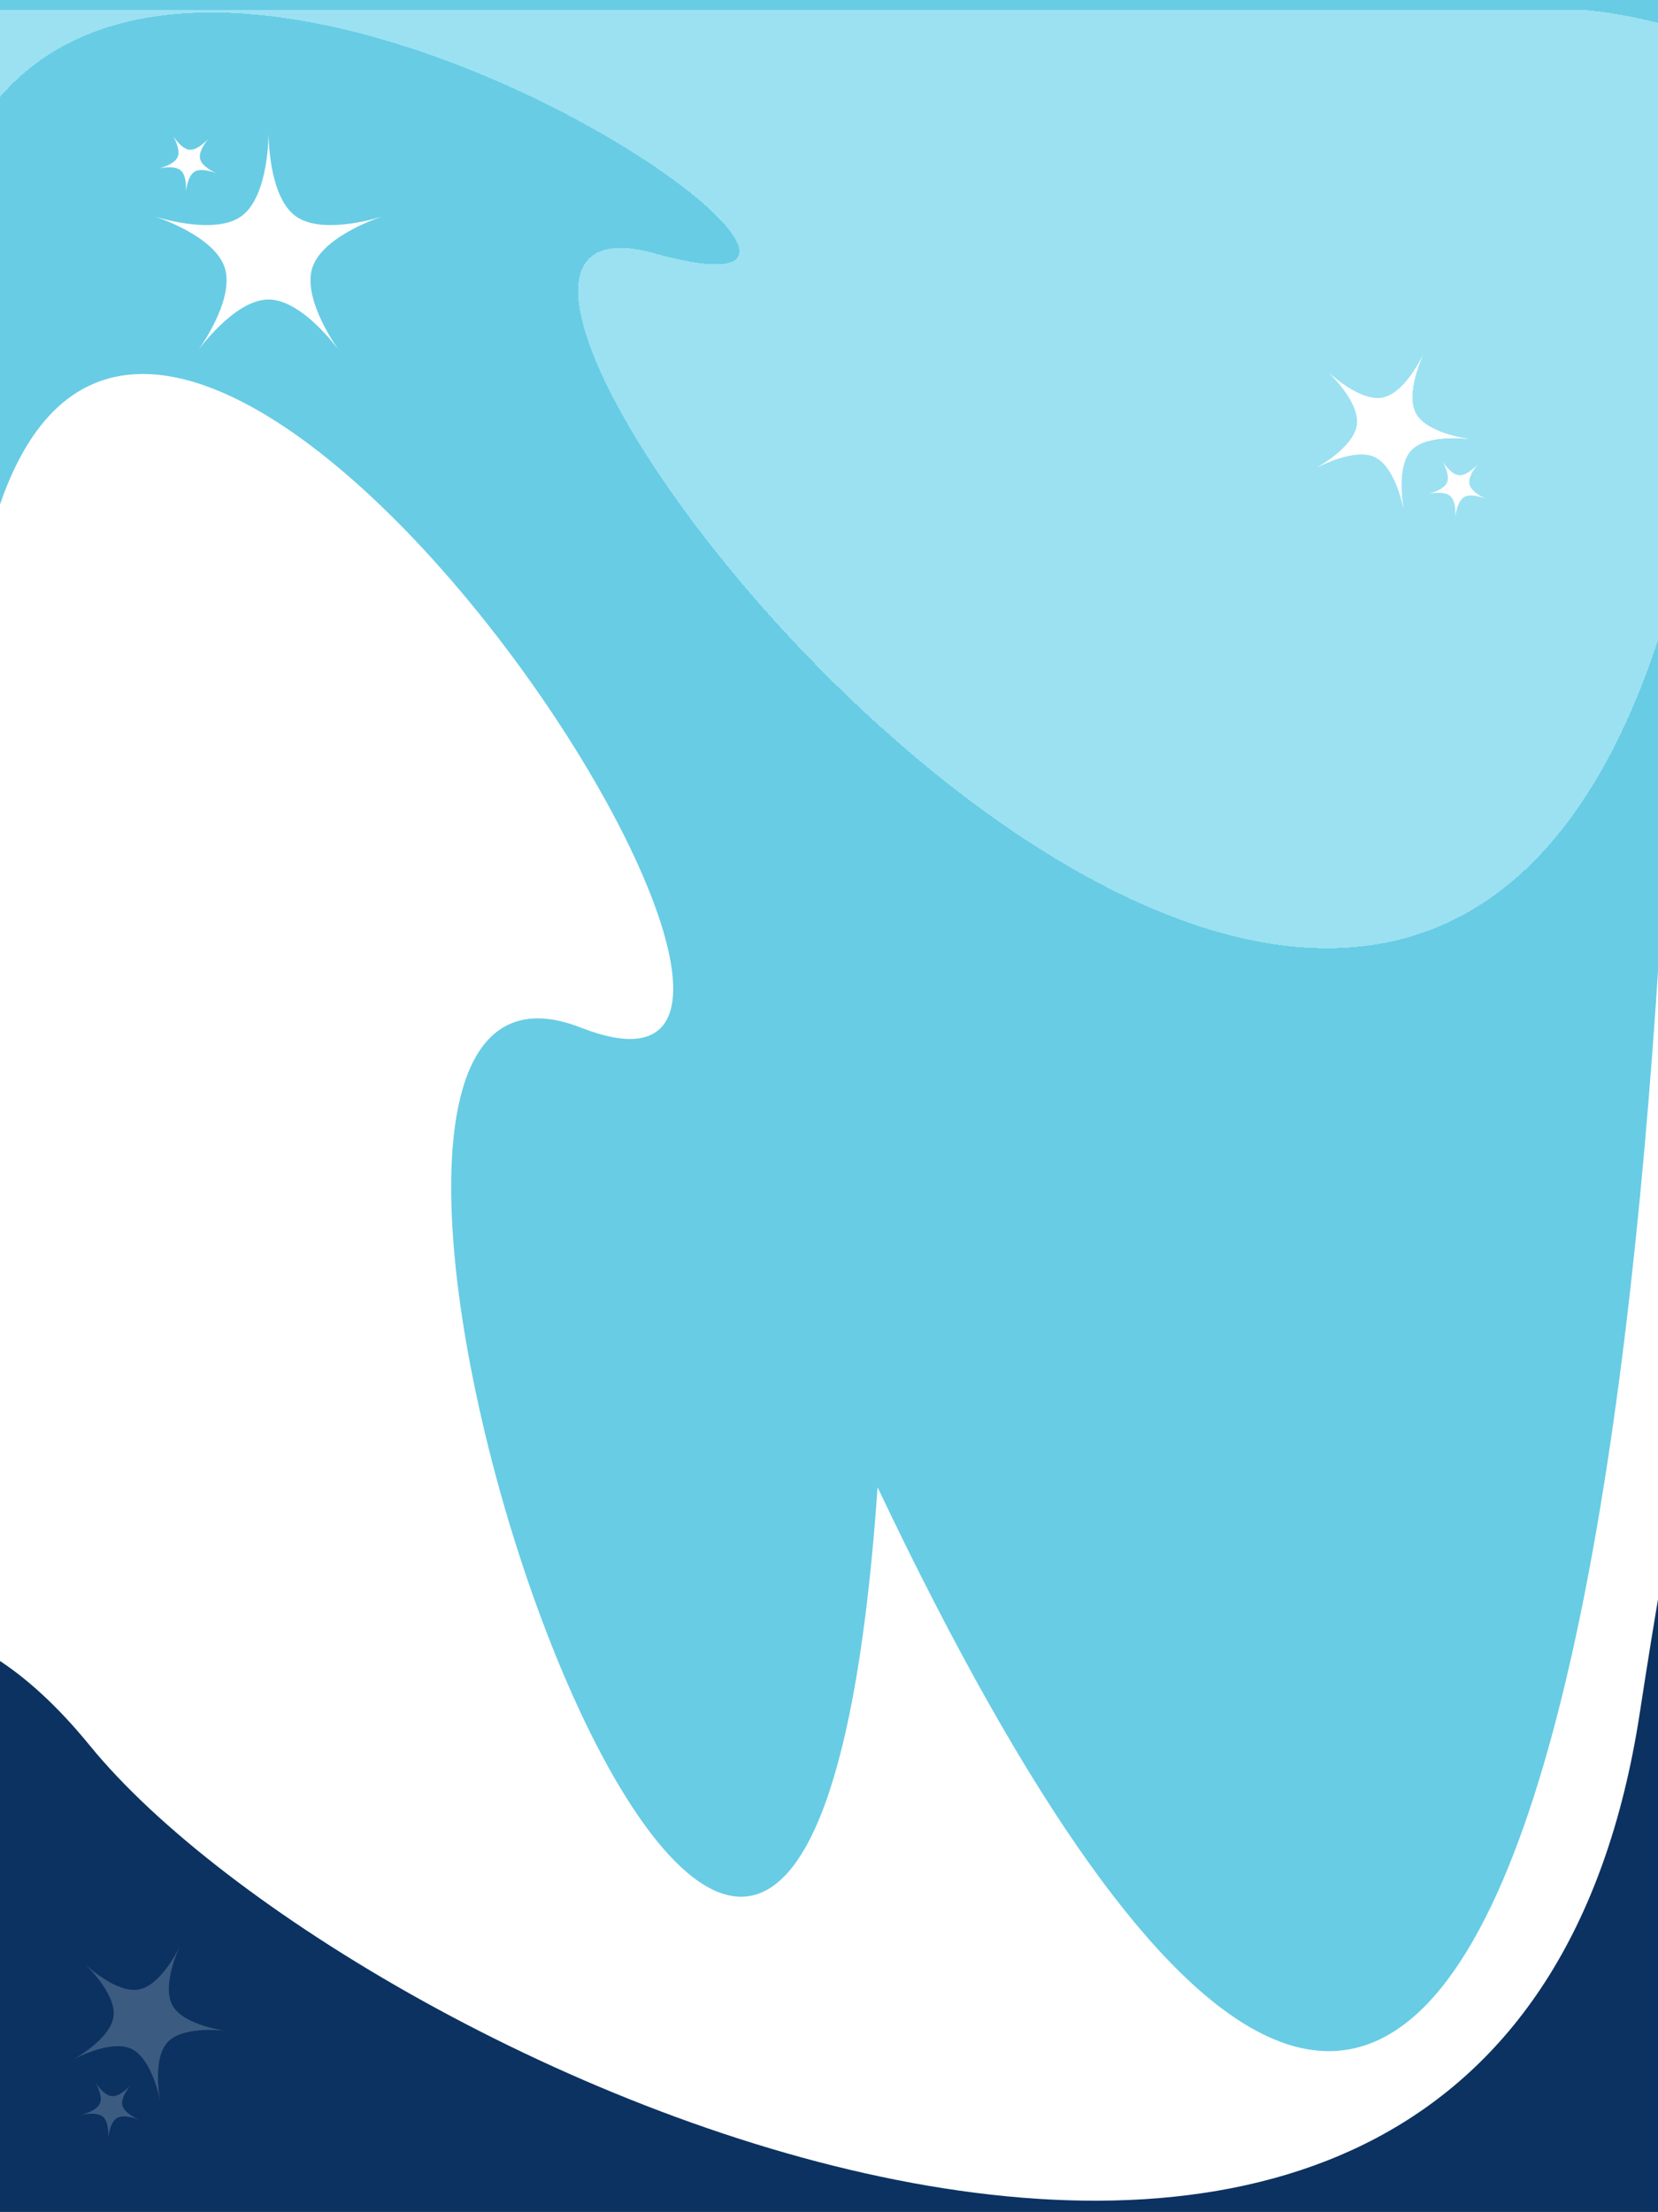 <svg width="1024" height="1366" viewBox="0 0 1024 1366" fill="none" xmlns="http://www.w3.org/2000/svg">
<g filter="url(#filter0_d_3_186)">
<path d="M8.016 -294.105C8.428 -303.739 16.344 -311 25.986 -311H1015.76C1024.88 -311 1032.53 -304.211 1033.49 -295.143C1041.15 -222.514 1069.7 84.343 1031.74 306.068C1018.23 945.914 922.5 1715.5 538 906.5C487.199 1642.3 114.242 528.45 354.729 622.599C595.217 716.749 -0.875 -177.97 -25.111 435.5C-47.742 1008.38 1.413 -139.679 8.016 -294.105Z" fill="#68CCE4"/>
</g>
<g filter="url(#filter1_d_3_186)">
<path d="M-50.885 11.095C-50.518 1.432 -42.584 -6 -32.914 -6H972.08C972.403 -6 972.634 -5.997 972.956 -5.976C982.962 -5.324 1181.02 9.813 1138.79 184.894C1252.5 611.5 1501.92 403.108 1044.5 285.5C905.5 1035 159.996 77.643 400.435 144.459C640.873 211.275 -26.001 -250.474 -50.231 184.894C-72.039 576.731 -54.592 108.621 -50.885 11.095Z" fill="#CEF6FF" fill-opacity="0.5" shape-rendering="crispEdges"/>
</g>
<g filter="url(#filter2_d_3_186)">
<path d="M1027.2 1367.4C1026.51 1376.79 1018.73 1383.55 1009.31 1383.55L-114.577 1383.55C-114.9 1383.55 -115.131 1383.55 -115.453 1383.53C-125.459 1382.88 -323.518 1367.74 -281.289 1192.66C-267.776 738.574 -572.479 836.392 -115.062 954C-219.5 1153.5 -111.5 866 51.5 1066C214.5 1266 924.723 1593 1008.72 1046C1085.92 543.265 1035.81 1249.77 1027.2 1367.4Z" fill="#0B3261"/>
</g>
<path d="M165.854 82C165.854 82 165.479 121.054 182.58 133.478C199.681 145.903 236.707 133.478 236.707 133.478C236.707 133.478 199.449 145.19 192.917 165.294C186.385 185.397 209.644 216.772 209.644 216.772C209.644 216.772 186.992 184.956 165.854 184.956C144.716 184.956 122.064 216.772 122.064 216.772C122.064 216.772 145.322 185.397 138.79 165.294C132.258 145.19 95 133.478 95 133.478C95 133.478 132.026 145.903 149.127 133.478C166.228 121.054 165.854 82 165.854 82Z" fill="white"/>
<path d="M879.148 218.715C879.148 218.715 867.529 242.711 874.491 255.379C881.453 268.048 907.992 271.204 907.992 271.204C907.992 271.204 881.518 267.54 871.613 278.039C861.709 288.538 866.957 314.704 866.957 314.704C866.957 314.704 862.213 288.444 849.13 282.264C836.047 276.084 812.751 289.099 812.751 289.099C812.751 289.099 836.294 276.533 838.112 262.214C839.931 247.896 820.285 229.774 820.285 229.774C820.285 229.774 839.579 248.268 853.786 245.599C867.993 242.93 879.148 218.715 879.148 218.715Z" fill="white"/>
<path d="M879.148 218.715C879.148 218.715 867.529 242.711 874.491 255.379C881.453 268.048 907.992 271.204 907.992 271.204C907.992 271.204 881.518 267.54 871.613 278.039C861.709 288.538 866.957 314.704 866.957 314.704C866.957 314.704 862.213 288.444 849.13 282.264C836.047 276.084 812.751 289.099 812.751 289.099C812.751 289.099 836.294 276.533 838.112 262.214C839.931 247.896 820.285 229.774 820.285 229.774C820.285 229.774 839.579 248.268 853.786 245.599C867.993 242.93 879.148 218.715 879.148 218.715Z" fill="white"/>
<path opacity="0.2" d="M111.148 1201.71C111.148 1201.71 99.529 1225.71 106.491 1238.38C113.453 1251.05 139.992 1254.2 139.992 1254.2C139.992 1254.2 113.518 1250.54 103.613 1261.04C93.709 1271.54 98.957 1297.7 98.957 1297.7C98.957 1297.7 94.213 1271.44 81.13 1265.26C68.047 1259.08 44.751 1272.1 44.751 1272.1C44.751 1272.1 68.293 1259.53 70.112 1245.21C71.931 1230.9 52.285 1212.77 52.285 1212.77C52.285 1212.77 71.579 1231.27 85.786 1228.6C99.993 1225.93 111.148 1201.71 111.148 1201.71Z" fill="white"/>
<path d="M890.589 284.401C890.589 284.401 895.675 293.02 901.081 293.477C906.488 293.934 912.99 286.295 912.99 286.295C912.99 286.295 906.343 293.809 907.566 299.086C908.789 304.364 918.057 308.162 918.057 308.162C918.057 308.162 908.864 304.187 904.213 306.992C899.562 309.797 898.788 319.783 898.788 319.783C898.788 319.783 899.754 309.813 895.656 306.268C891.559 302.724 881.812 305.098 881.812 305.098C881.812 305.098 891.602 302.911 893.721 297.916C895.839 292.921 890.589 284.401 890.589 284.401Z" fill="white"/>
<path opacity="0.2" d="M58.589 1285.4C58.589 1285.4 63.675 1294.02 69.081 1294.48C74.488 1294.93 80.99 1287.3 80.99 1287.3C80.99 1287.3 74.343 1294.81 75.566 1300.09C76.788 1305.36 86.057 1309.16 86.057 1309.16C86.057 1309.16 76.864 1305.19 72.213 1307.99C67.562 1310.8 66.788 1320.78 66.788 1320.78C66.788 1320.78 67.754 1310.81 63.656 1307.27C59.559 1303.72 49.812 1306.1 49.812 1306.1C49.812 1306.1 59.602 1303.91 61.721 1298.92C63.84 1293.92 58.589 1285.4 58.589 1285.4Z" fill="white"/>
<path d="M106.589 83.401C106.589 83.401 111.675 92.02 117.081 92.477C122.488 92.934 128.99 85.295 128.99 85.295C128.99 85.295 122.343 92.809 123.566 98.087C124.789 103.364 134.057 107.162 134.057 107.162C134.057 107.162 124.864 103.187 120.213 105.992C115.562 108.797 114.788 118.783 114.788 118.783C114.788 118.783 115.754 108.813 111.656 105.268C107.559 101.724 97.812 104.098 97.812 104.098C97.812 104.098 107.602 101.911 109.721 96.916C111.839 91.921 106.589 83.401 106.589 83.401Z" fill="white"/>
<defs>
<filter id="filter0_d_3_186" x="-47.024" y="-319" width="1122.02" height="1605.68" filterUnits="userSpaceOnUse" color-interpolation-filters="sRGB">
<feFlood flood-opacity="0" result="BackgroundImageFix"/>
<feColorMatrix in="SourceAlpha" type="matrix" values="0 0 0 0 0 0 0 0 0 0 0 0 0 0 0 0 0 0 127 0" result="hardAlpha"/>
<feOffset dx="4" dy="12"/>
<feGaussianBlur stdDeviation="10"/>
<feComposite in2="hardAlpha" operator="out"/>
<feColorMatrix type="matrix" values="0 0 0 0 0 0 0 0 0 0 0 0 0 0 0 0 0 0 0.25 0"/>
<feBlend mode="normal" in2="BackgroundImageFix" result="effect1_dropShadow_3_186"/>
<feBlend mode="normal" in="SourceGraphic" in2="effect1_dropShadow_3_186" result="shape"/>
</filter>
<filter id="filter1_d_3_186" x="-77" y="-14" width="1410.54" height="619.627" filterUnits="userSpaceOnUse" color-interpolation-filters="sRGB">
<feFlood flood-opacity="0" result="BackgroundImageFix"/>
<feColorMatrix in="SourceAlpha" type="matrix" values="0 0 0 0 0 0 0 0 0 0 0 0 0 0 0 0 0 0 127 0" result="hardAlpha"/>
<feOffset dx="4" dy="12"/>
<feGaussianBlur stdDeviation="10"/>
<feComposite in2="hardAlpha" operator="out"/>
<feColorMatrix type="matrix" values="0 0 0 0 0 0 0 0 0 0 0 0 0 0 0 0 0 0 0.25 0"/>
<feBlend mode="normal" in2="BackgroundImageFix" result="effect1_dropShadow_3_186"/>
<feBlend mode="normal" in="SourceGraphic" in2="effect1_dropShadow_3_186" result="shape"/>
</filter>
<filter id="filter2_d_3_186" x="-384.284" y="847.556" width="1459.41" height="567.999" filterUnits="userSpaceOnUse" color-interpolation-filters="sRGB">
<feFlood flood-opacity="0" result="BackgroundImageFix"/>
<feColorMatrix in="SourceAlpha" type="matrix" values="0 0 0 0 0 0 0 0 0 0 0 0 0 0 0 0 0 0 127 0" result="hardAlpha"/>
<feOffset dx="4" dy="12"/>
<feGaussianBlur stdDeviation="10"/>
<feComposite in2="hardAlpha" operator="out"/>
<feColorMatrix type="matrix" values="0 0 0 0 0 0 0 0 0 0 0 0 0 0 0 0 0 0 0.25 0"/>
<feBlend mode="normal" in2="BackgroundImageFix" result="effect1_dropShadow_3_186"/>
<feBlend mode="normal" in="SourceGraphic" in2="effect1_dropShadow_3_186" result="shape"/>
</filter>
</defs>
</svg>
